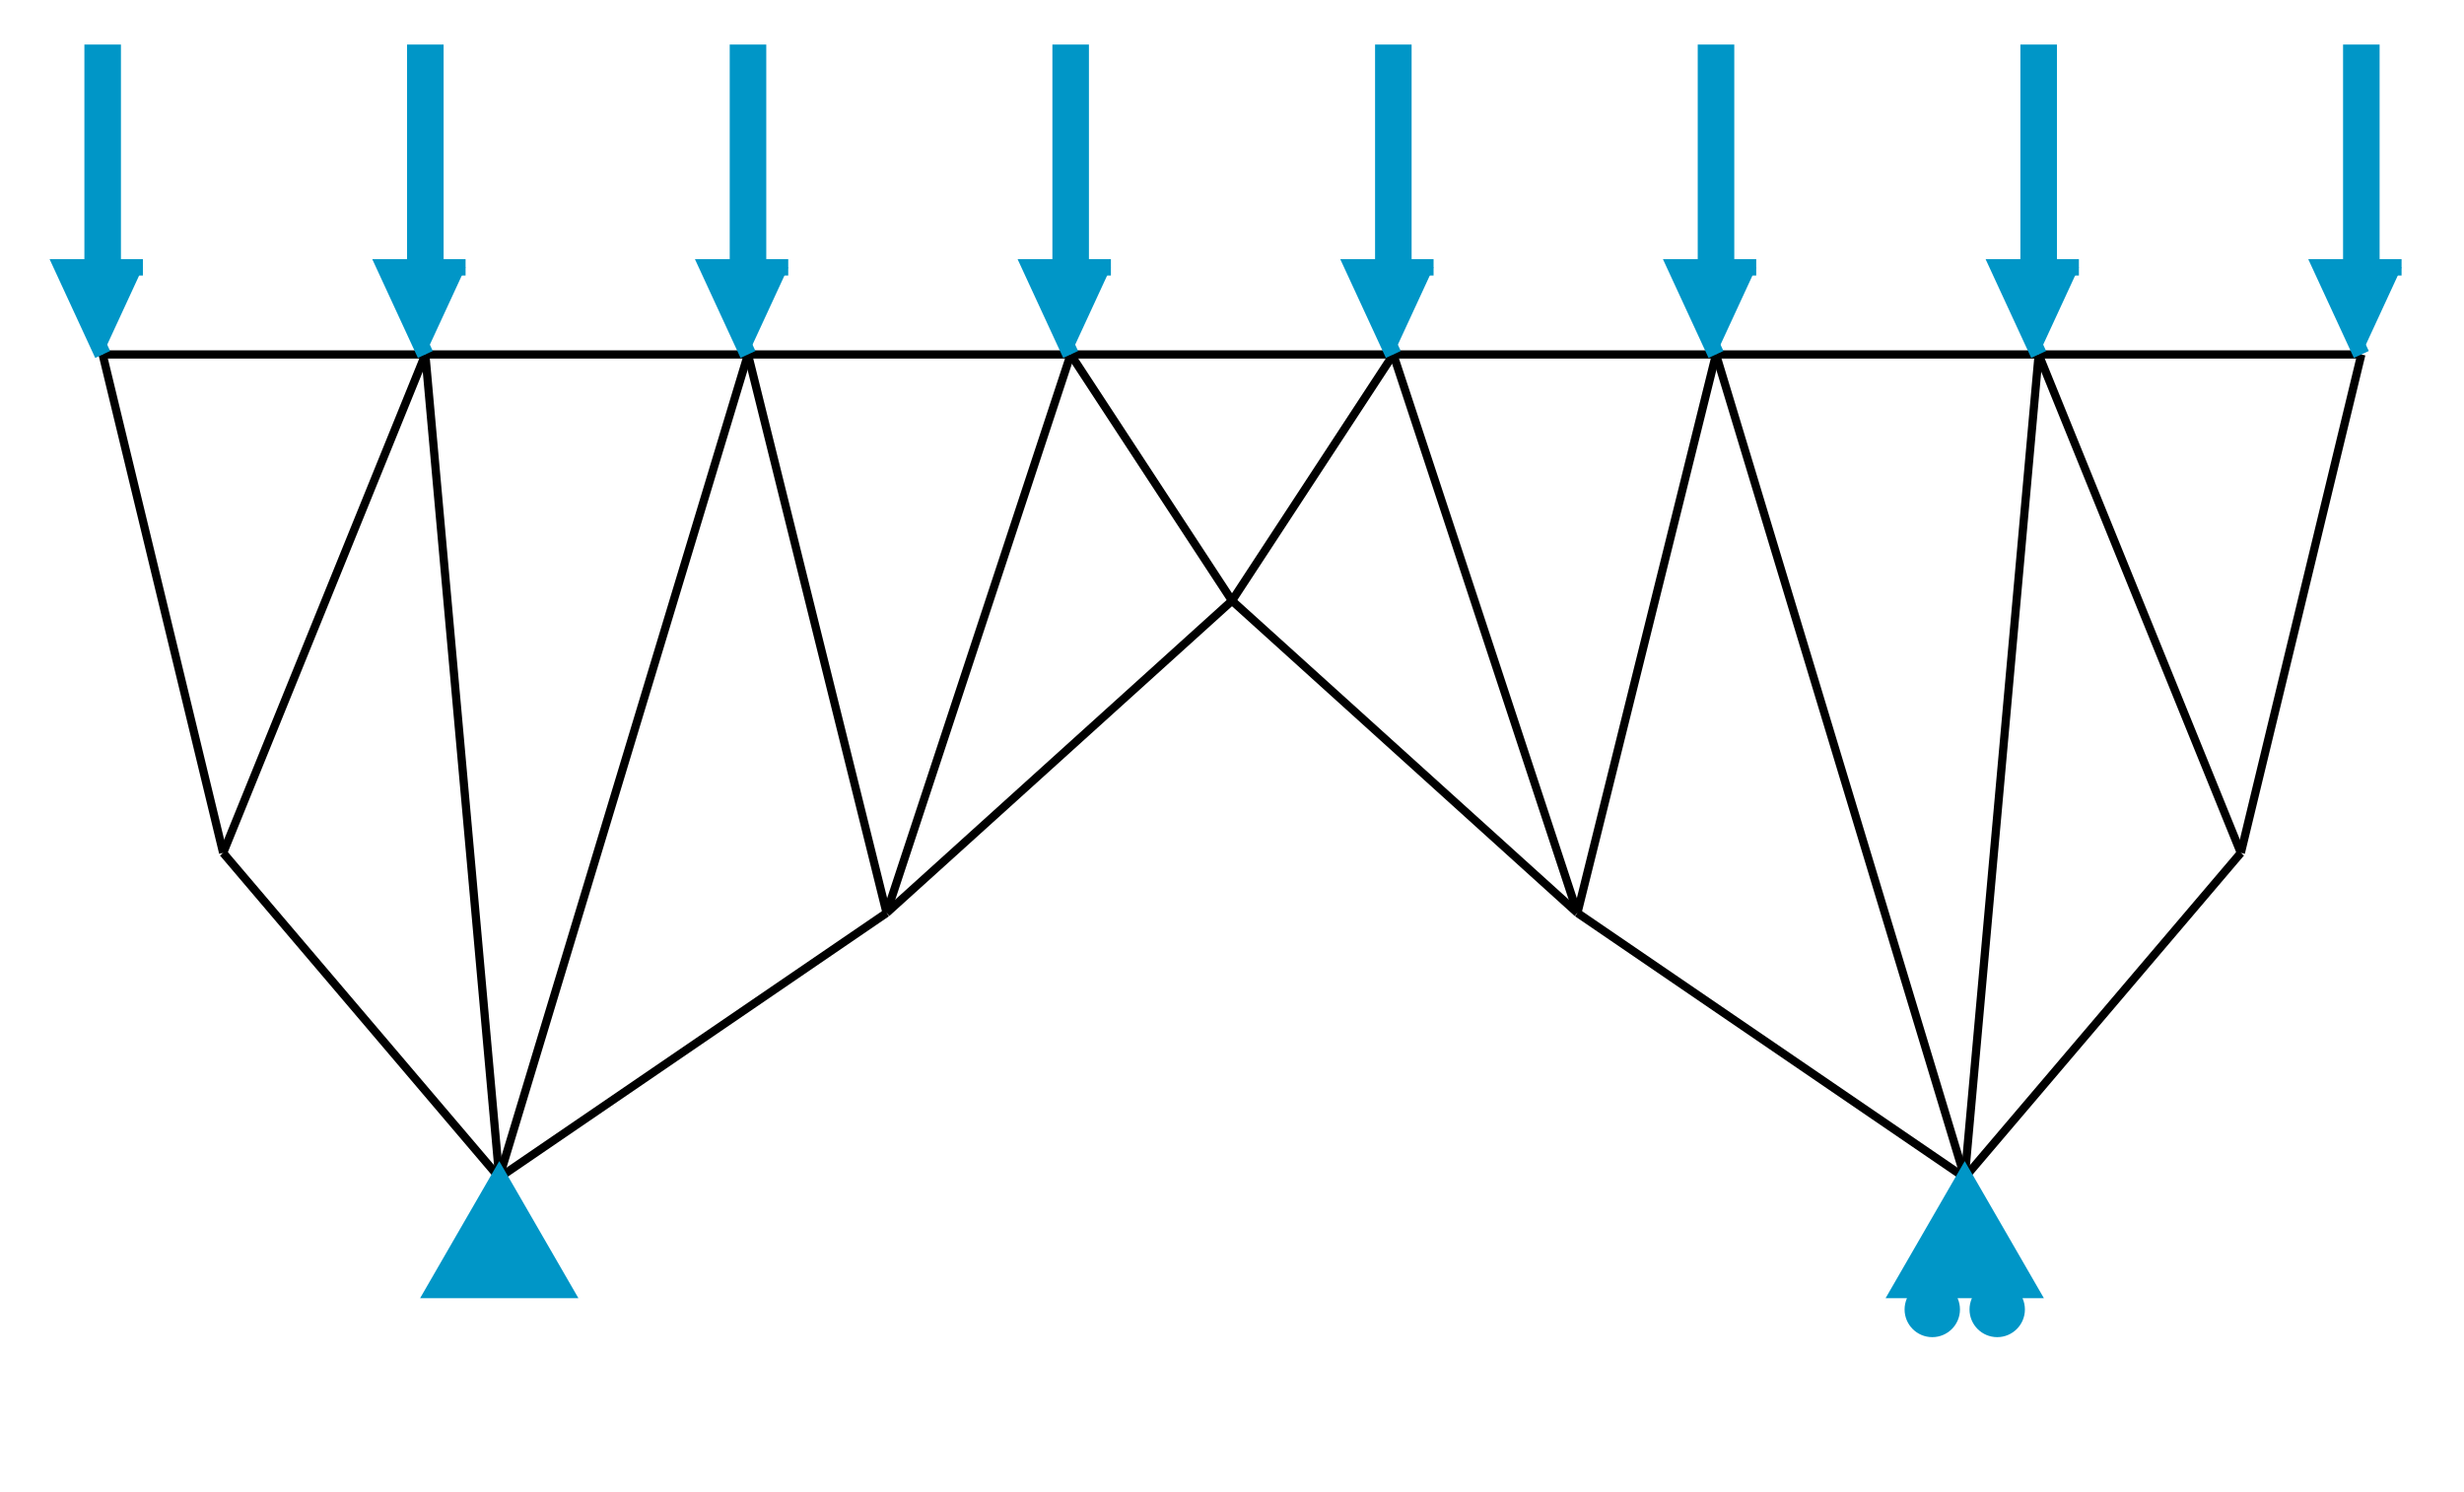 <svg class="marks" width="300" height="181.731" viewBox="0 0 300 181.731" version="1.1" xmlns="http://www.w3.org/2000/svg" xmlns:xlink="http://www.w3.org/1999/xlink"><rect width="300" height="181.731" style="fill: white;"></rect><g transform="translate(7,5)"><g class="mark-group role-frame root"><g transform="translate(0,0)"><path class="background" d="M0.5,0.5h286v171.731h-286Z" style="fill: none; stroke: #ddd; stroke-opacity: 0;"></path><g><g class="mark-symbol role-mark layer_0_marks"><path transform="translate(5.5,38.162)" d="M0.5,0A0.5,0.5,0,1,1,-0.5,0A0.5,0.5,0,1,1,0.5,0" style="fill: #000000; stroke-width: 2; opacity: 0;"></path><path transform="translate(44.786,38.162)" d="M0.5,0A0.5,0.5,0,1,1,-0.5,0A0.5,0.5,0,1,1,0.5,0" style="fill: #000000; stroke-width: 2; opacity: 0;"></path><path transform="translate(84.071,38.162)" d="M0.5,0A0.5,0.5,0,1,1,-0.5,0A0.5,0.5,0,1,1,0.5,0" style="fill: #000000; stroke-width: 2; opacity: 0;"></path><path transform="translate(123.357,38.162)" d="M0.5,0A0.5,0.5,0,1,1,-0.5,0A0.5,0.5,0,1,1,0.5,0" style="fill: #000000; stroke-width: 2; opacity: 0;"></path><path transform="translate(162.643,38.162)" d="M0.5,0A0.5,0.5,0,1,1,-0.5,0A0.5,0.5,0,1,1,0.5,0" style="fill: #000000; stroke-width: 2; opacity: 0;"></path><path transform="translate(201.929,38.162)" d="M0.5,0A0.5,0.5,0,1,1,-0.5,0A0.5,0.5,0,1,1,0.5,0" style="fill: #000000; stroke-width: 2; opacity: 0;"></path><path transform="translate(241.214,38.162)" d="M0.5,0A0.5,0.5,0,1,1,-0.5,0A0.5,0.5,0,1,1,0.5,0" style="fill: #000000; stroke-width: 2; opacity: 0;"></path><path transform="translate(280.5,38.162)" d="M0.5,0A0.5,0.5,0,1,1,-0.5,0A0.5,0.5,0,1,1,0.5,0" style="fill: #000000; stroke-width: 2; opacity: 0;"></path><path transform="translate(20.169,98.855)" d="M0.5,0A0.5,0.5,0,1,1,-0.5,0A0.5,0.5,0,1,1,0.5,0" style="fill: #000000; stroke-width: 2; opacity: 0;"></path><path transform="translate(53.786,138.388)" d="M0.5,0A0.5,0.5,0,1,1,-0.5,0A0.5,0.5,0,1,1,0.5,0" style="fill: #000000; stroke-width: 2; opacity: 0;"></path><path transform="translate(100.945,106.168)" d="M0.5,0A0.5,0.5,0,1,1,-0.5,0A0.5,0.5,0,1,1,0.5,0" style="fill: #000000; stroke-width: 2; opacity: 0;"></path><path transform="translate(143,68.147)" d="M0.5,0A0.5,0.5,0,1,1,-0.5,0A0.5,0.5,0,1,1,0.5,0" style="fill: #000000; stroke-width: 2; opacity: 0;"></path><path transform="translate(185.055,106.168)" d="M0.5,0A0.5,0.5,0,1,1,-0.5,0A0.5,0.5,0,1,1,0.5,0" style="fill: #000000; stroke-width: 2; opacity: 0;"></path><path transform="translate(232.214,138.388)" d="M0.5,0A0.5,0.5,0,1,1,-0.5,0A0.5,0.5,0,1,1,0.5,0" style="fill: #000000; stroke-width: 2; opacity: 0;"></path><path transform="translate(265.831,98.855)" d="M0.5,0A0.5,0.5,0,1,1,-0.5,0A0.5,0.5,0,1,1,0.5,0" style="fill: #000000; stroke-width: 2; opacity: 0;"></path></g><g class="mark-line role-mark layer_1_marks"><path d="M5.5,38.162L44.786,38.162" style="fill: none; stroke: #000000; stroke-width: 1; opacity: 1;"></path></g><g class="mark-line role-mark layer_2_marks"><path d="M5.5,38.162L20.169,98.855" style="fill: none; stroke: #000000; stroke-width: 1; opacity: 1;"></path></g><g class="mark-line role-mark layer_3_marks"><path d="M44.786,38.162L84.071,38.162" style="fill: none; stroke: #000000; stroke-width: 1; opacity: 1;"></path></g><g class="mark-line role-mark layer_4_marks"><path d="M20.169,98.855L44.786,38.162" style="fill: none; stroke: #000000; stroke-width: 1; opacity: 1;"></path></g><g class="mark-line role-mark layer_5_marks"><path d="M44.786,38.162L53.786,138.388" style="fill: none; stroke: #000000; stroke-width: 1; opacity: 1;"></path></g><g class="mark-line role-mark layer_6_marks"><path d="M84.071,38.162L123.357,38.162" style="fill: none; stroke: #000000; stroke-width: 1; opacity: 1;"></path></g><g class="mark-line role-mark layer_7_marks"><path d="M53.786,138.388L84.071,38.162" style="fill: none; stroke: #000000; stroke-width: 1; opacity: 1;"></path></g><g class="mark-line role-mark layer_8_marks"><path d="M84.071,38.162L100.945,106.168" style="fill: none; stroke: #000000; stroke-width: 1; opacity: 1;"></path></g><g class="mark-line role-mark layer_9_marks"><path d="M123.357,38.162L162.643,38.162" style="fill: none; stroke: #000000; stroke-width: 1; opacity: 1;"></path></g><g class="mark-line role-mark layer_10_marks"><path d="M100.945,106.168L123.357,38.162" style="fill: none; stroke: #000000; stroke-width: 1; opacity: 1;"></path></g><g class="mark-line role-mark layer_11_marks"><path d="M123.357,38.162L143,68.147" style="fill: none; stroke: #000000; stroke-width: 1; opacity: 1;"></path></g><g class="mark-line role-mark layer_12_marks"><path d="M162.643,38.162L201.929,38.162" style="fill: none; stroke: #000000; stroke-width: 1; opacity: 1;"></path></g><g class="mark-line role-mark layer_13_marks"><path d="M143,68.147L162.643,38.162" style="fill: none; stroke: #000000; stroke-width: 1; opacity: 1;"></path></g><g class="mark-line role-mark layer_14_marks"><path d="M162.643,38.162L185.055,106.168" style="fill: none; stroke: #000000; stroke-width: 1; opacity: 1;"></path></g><g class="mark-line role-mark layer_15_marks"><path d="M201.929,38.162L241.214,38.162" style="fill: none; stroke: #000000; stroke-width: 1; opacity: 1;"></path></g><g class="mark-line role-mark layer_16_marks"><path d="M185.055,106.168L201.929,38.162" style="fill: none; stroke: #000000; stroke-width: 1; opacity: 1;"></path></g><g class="mark-line role-mark layer_17_marks"><path d="M201.929,38.162L232.214,138.388" style="fill: none; stroke: #000000; stroke-width: 1; opacity: 1;"></path></g><g class="mark-line role-mark layer_18_marks"><path d="M241.214,38.162L280.5,38.162" style="fill: none; stroke: #000000; stroke-width: 1; opacity: 1;"></path></g><g class="mark-line role-mark layer_19_marks"><path d="M232.214,138.388L241.214,38.162" style="fill: none; stroke: #000000; stroke-width: 1; opacity: 1;"></path></g><g class="mark-line role-mark layer_20_marks"><path d="M241.214,38.162L265.831,98.855" style="fill: none; stroke: #000000; stroke-width: 1; opacity: 1;"></path></g><g class="mark-line role-mark layer_21_marks"><path d="M265.831,98.855L280.5,38.162" style="fill: none; stroke: #000000; stroke-width: 1; opacity: 1;"></path></g><g class="mark-line role-mark layer_22_marks"><path d="M20.169,98.855L53.786,138.388" style="fill: none; stroke: #000000; stroke-width: 1; opacity: 1;"></path></g><g class="mark-line role-mark layer_23_marks"><path d="M53.786,138.388L100.945,106.168" style="fill: none; stroke: #000000; stroke-width: 1; opacity: 1;"></path></g><g class="mark-line role-mark layer_24_marks"><path d="M100.945,106.168L143,68.147" style="fill: none; stroke: #000000; stroke-width: 1; opacity: 1;"></path></g><g class="mark-line role-mark layer_25_marks"><path d="M143,68.147L185.055,106.168" style="fill: none; stroke: #000000; stroke-width: 1; opacity: 1;"></path></g><g class="mark-line role-mark layer_26_marks"><path d="M185.055,106.168L232.214,138.388" style="fill: none; stroke: #000000; stroke-width: 1; opacity: 1;"></path></g><g class="mark-line role-mark layer_27_marks"><path d="M232.214,138.388L265.831,98.855" style="fill: none; stroke: #000000; stroke-width: 1; opacity: 1;"></path></g><g class="mark-symbol role-mark layer_28_marks"><path transform="translate(53.786,138.388)" d="M0,0L7.906,13.693L-7.906,13.693Z" style="fill: #0096C7; stroke: #0096C7; stroke-width: 2; opacity: 1;"></path></g><g class="mark-symbol role-mark layer_29_marks"><path transform="translate(232.214,138.388)" d="M0,0L7.906,13.693L-7.906,13.693ZM1.581,16.064C1.581,14.755,2.643,13.693,3.953,13.693C5.263,13.693,6.325,14.755,6.325,16.064C6.325,17.374,5.263,18.436,3.953,18.436C2.643,18.436,1.581,17.374,1.581,16.064M-6.325,16.064C-6.325,14.755,-5.263,13.693,-3.953,13.693C-2.643,13.693,-1.581,14.755,-1.581,16.064C-1.581,17.374,-2.643,18.436,-3.953,18.436C-5.263,18.436,-6.325,17.374,-6.325,16.064" style="fill: #0096C7; stroke: #0096C7; stroke-width: 2; opacity: 1;"></path></g><g class="mark-symbol role-mark layer_30_marks"><path transform="translate(5.5,38.162)" d="M0,0L-4.899,-10.607L-1.225,-10.607L-1.225,-36.742L1.225,-36.742L1.225,-10.607L4.899,-10.607" style="fill: #0096C7; stroke: #0096C7; stroke-width: 2; opacity: 1;"></path><path transform="translate(44.786,38.162)" d="M0,0L-4.899,-10.607L-1.225,-10.607L-1.225,-36.742L1.225,-36.742L1.225,-10.607L4.899,-10.607" style="fill: #0096C7; stroke: #0096C7; stroke-width: 2; opacity: 1;"></path><path transform="translate(84.071,38.162)" d="M0,0L-4.899,-10.607L-1.225,-10.607L-1.225,-36.742L1.225,-36.742L1.225,-10.607L4.899,-10.607" style="fill: #0096C7; stroke: #0096C7; stroke-width: 2; opacity: 1;"></path><path transform="translate(123.357,38.162)" d="M0,0L-4.899,-10.607L-1.225,-10.607L-1.225,-36.742L1.225,-36.742L1.225,-10.607L4.899,-10.607" style="fill: #0096C7; stroke: #0096C7; stroke-width: 2; opacity: 1;"></path><path transform="translate(162.643,38.162)" d="M0,0L-4.899,-10.607L-1.225,-10.607L-1.225,-36.742L1.225,-36.742L1.225,-10.607L4.899,-10.607" style="fill: #0096C7; stroke: #0096C7; stroke-width: 2; opacity: 1;"></path><path transform="translate(201.929,38.162)" d="M0,0L-4.899,-10.607L-1.225,-10.607L-1.225,-36.742L1.225,-36.742L1.225,-10.607L4.899,-10.607" style="fill: #0096C7; stroke: #0096C7; stroke-width: 2; opacity: 1;"></path><path transform="translate(241.214,38.162)" d="M0,0L-4.899,-10.607L-1.225,-10.607L-1.225,-36.742L1.225,-36.742L1.225,-10.607L4.899,-10.607" style="fill: #0096C7; stroke: #0096C7; stroke-width: 2; opacity: 1;"></path><path transform="translate(280.5,38.162)" d="M0,0L-4.899,-10.607L-1.225,-10.607L-1.225,-36.742L1.225,-36.742L1.225,-10.607L4.899,-10.607" style="fill: #0096C7; stroke: #0096C7; stroke-width: 2; opacity: 1;"></path></g></g><path class="foreground" d="" style="display: none; fill: none;"></path></g></g></g></svg>